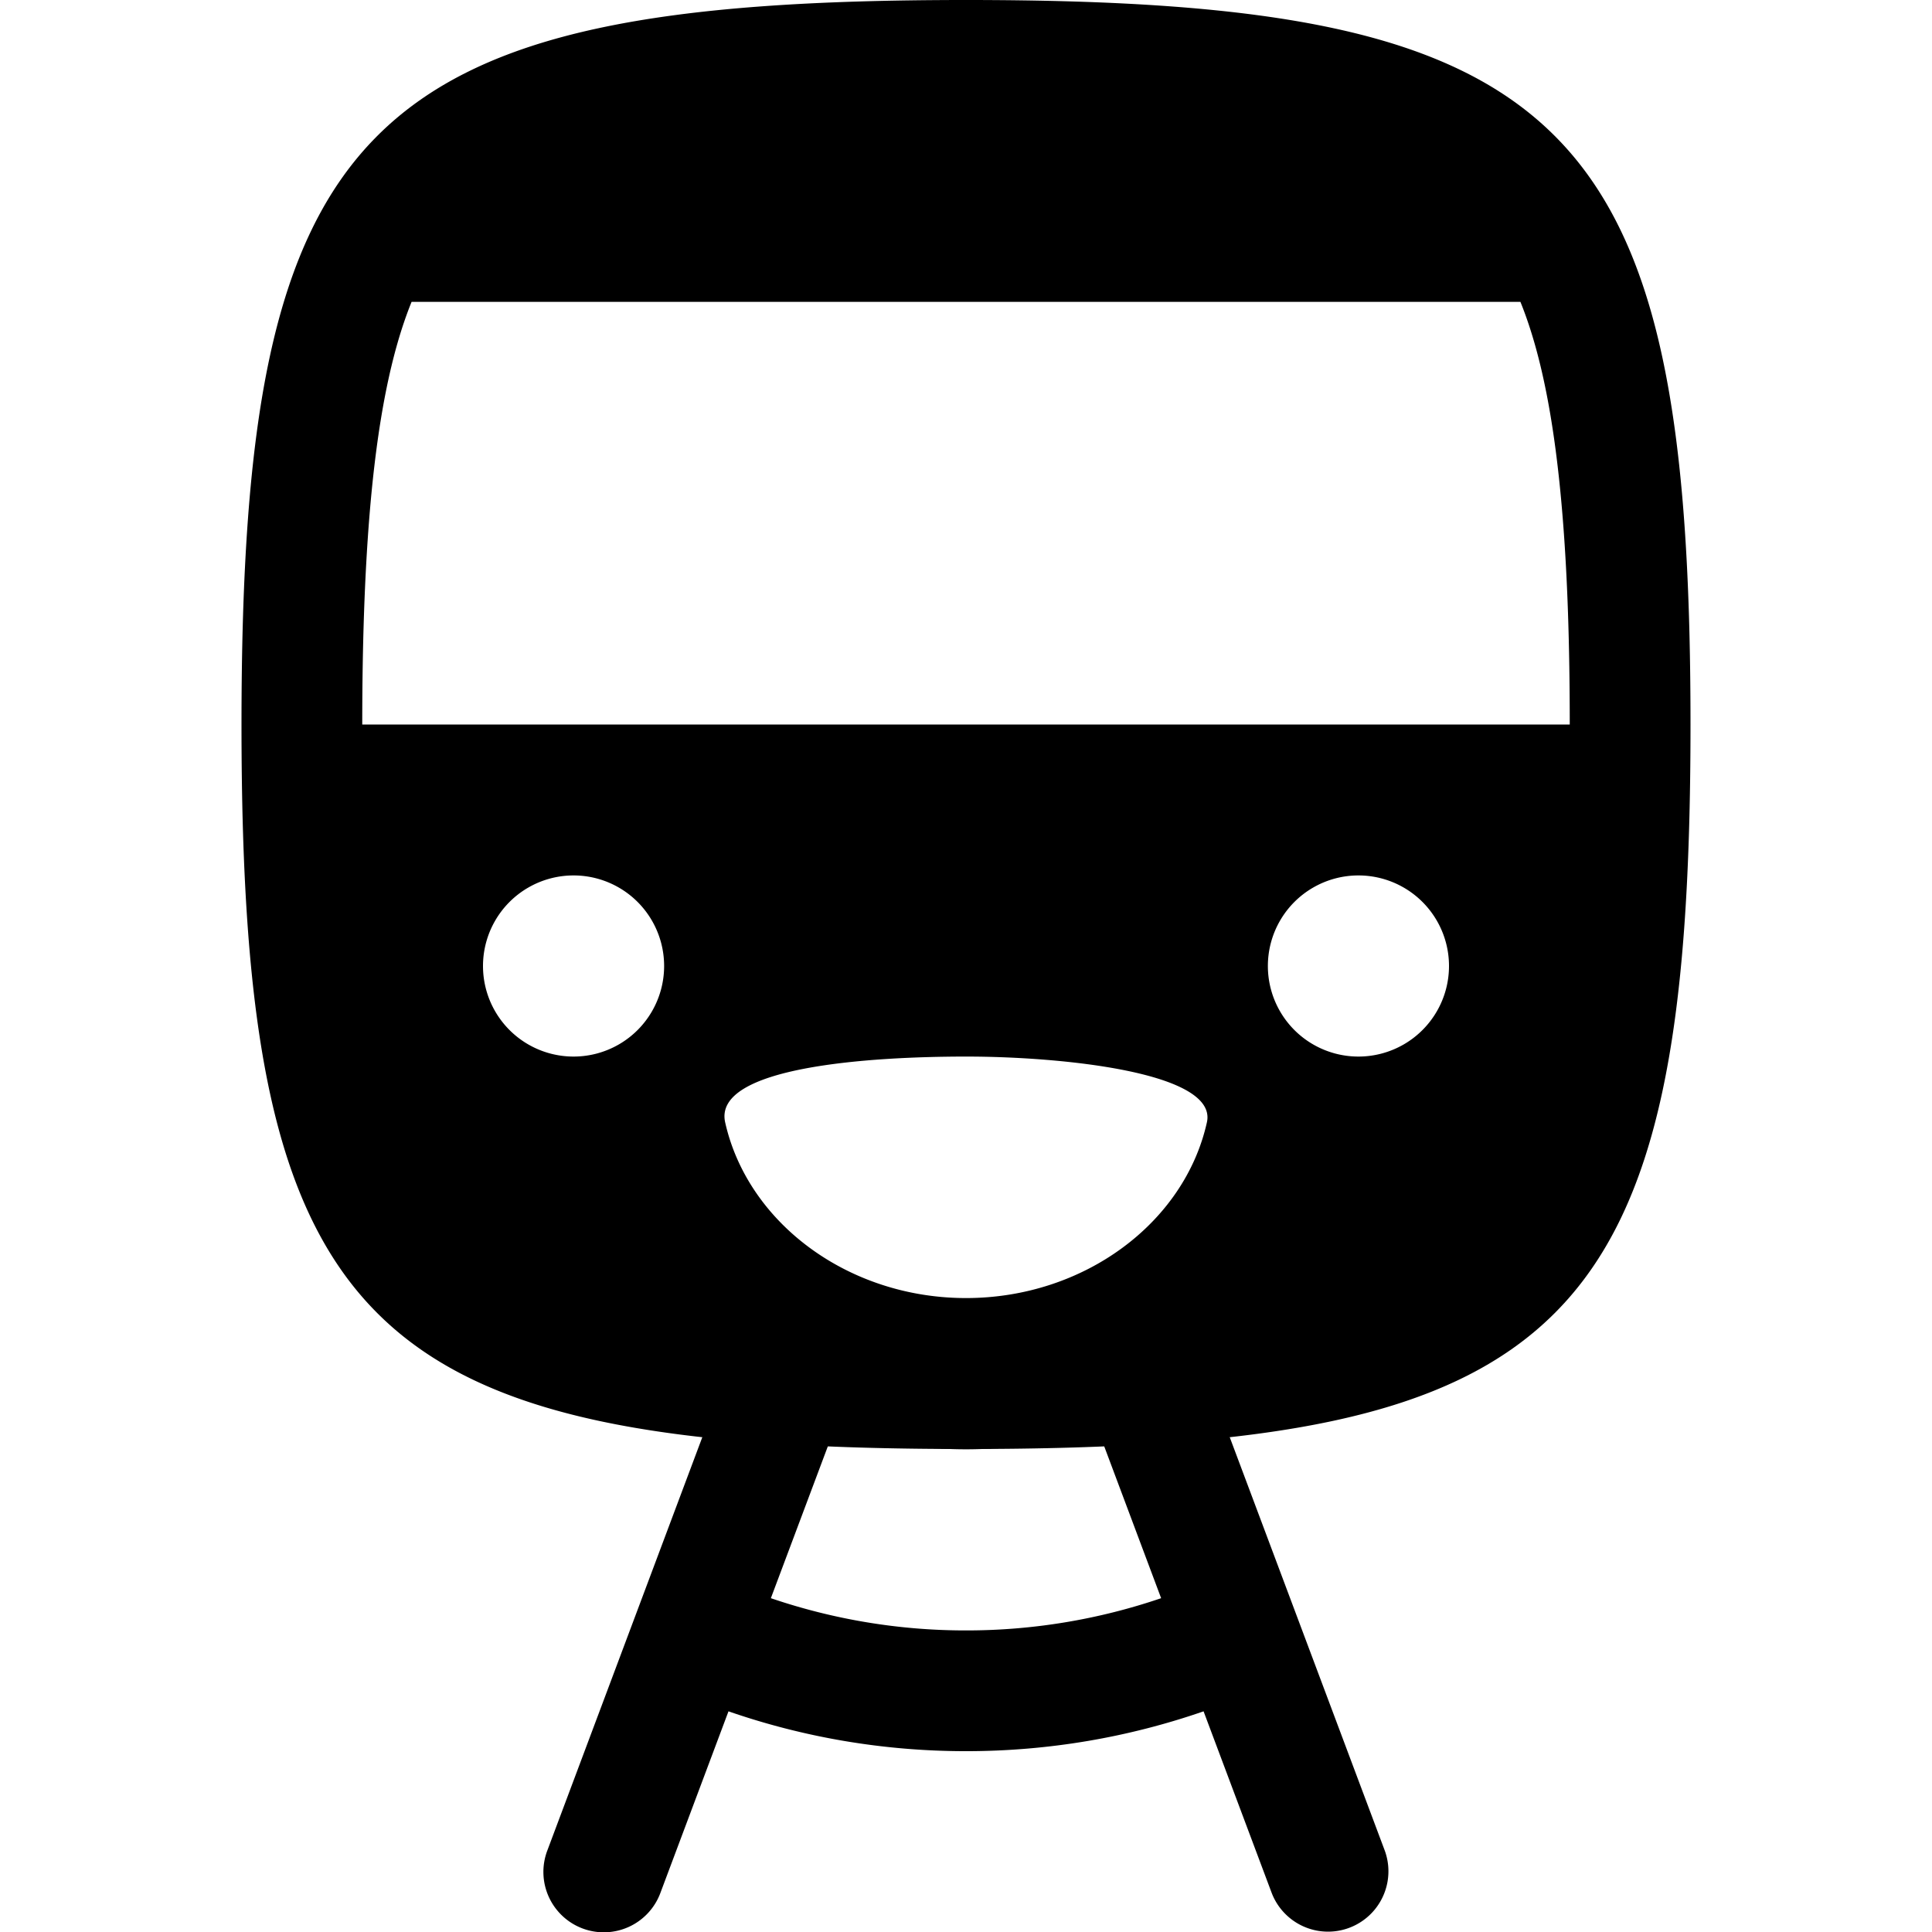 <svg width="32" height="32" fill="none" xmlns="http://www.w3.org/2000/svg"><g clip-path="url(#clip0)" fill-rule="evenodd" clip-rule="evenodd" fill="#000"><path d="M16 22.005c-.529 0-1.039-.082-1.518-.235l-2.544 1.22-2.874 7.664a1 1 0 1 0 1.873.702l1.129-3.011c1.232.427 2.556.66 3.934.66 1.378 0 2.702-.233 3.935-.66l1.129 3.01a1 1 0 0 0 1.873-.701l-3.026-8.069-2.422-.806a5 5 0 0 1-1.489.226zm-3.232 4.466l1.055-2.812a6.992 6.992 0 0 0 2.177.346c.76 0 1.492-.121 2.178-.346l1.054 2.812a9.987 9.987 0 0 1-3.232.534 9.988 9.988 0 0 1-3.232-.534z"/><path d="M28 12C28 2 26 0 16 0S4 2 4 12s2 12 12 12 12-2 12-12zm-2.817-7c.336.83.571 1.968.7 3.574.078.963.117 2.094.117 3.426H6c0-1.332.04-2.463.117-3.426.129-1.606.364-2.745.7-3.574h18.366zM11 16a1.5 1.5 0 1 1-3 0 1.5 1.5 0 0 1 3 0zm13 0a1.5 1.5 0 1 1-3 0 1.5 1.5 0 0 1 3 0zm-8 5.5c1.956 0 3.619-1.247 3.99-2.91.186-.828-2.393-1.09-3.989-1.09s-4.196.168-3.99 1.09c.373 1.663 2.035 2.91 3.99 2.91z"/></g><defs><clipPath id="clip0"><path fill="#fff" d="M0 0h32v32H0z"/></clipPath></defs></svg>